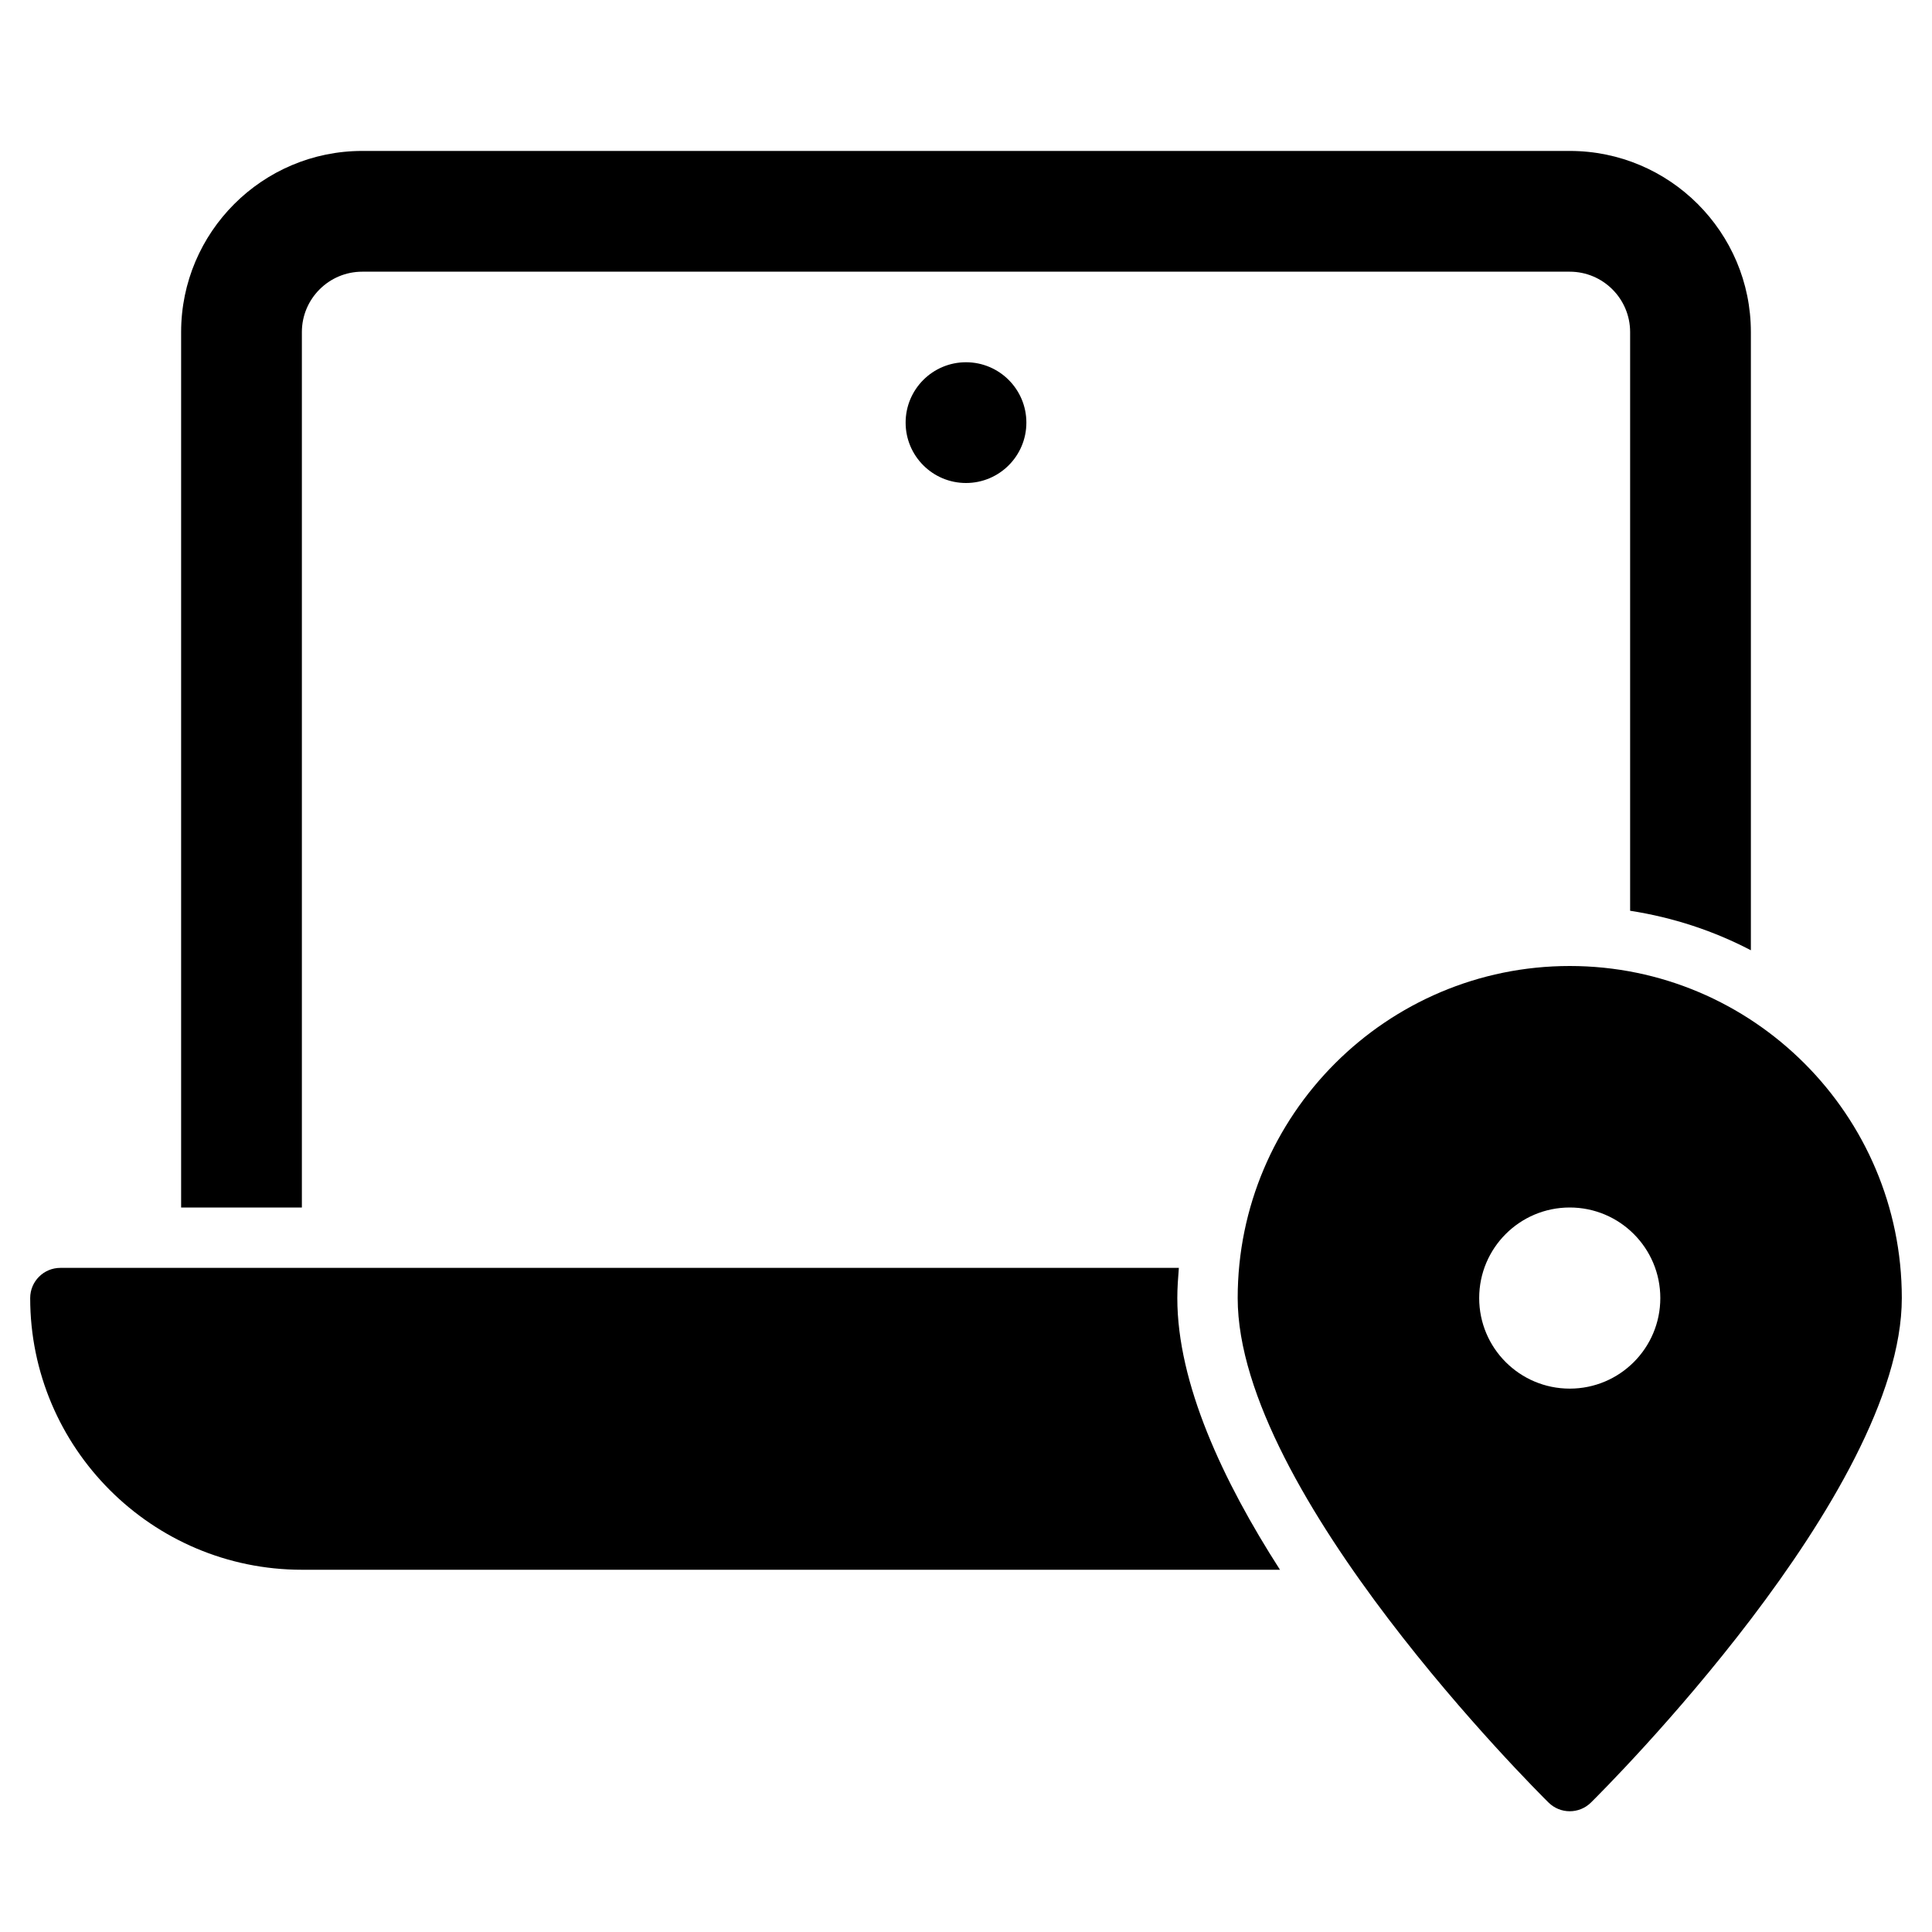 <?xml version="1.0" encoding="utf-8"?>
<!-- Generator: Adobe Illustrator 20.1.0, SVG Export Plug-In . SVG Version: 6.00 Build 0)  -->
<!DOCTYPE svg PUBLIC "-//W3C//DTD SVG 1.1//EN" "http://www.w3.org/Graphics/SVG/1.1/DTD/svg11.dtd">
<svg version="1.1" id="Layer_1" xmlns="http://www.w3.org/2000/svg" xmlns:xlink="http://www.w3.org/1999/xlink" x="0px" y="0px"
	 width="64px" height="64px" viewBox="0 0 64 64" enable-background="new 0 0 64 64" xml:space="preserve">
<circle cx="32" cy="14" r="2"/>
<path d="M58,31.479V11c0-3.309-2.691-6-6-6H12c-3.309,0-6,2.691-6,6v29h4V11c0-1.103,0.897-2,2-2h40c1.103,0,2,0.897,2,2v19.17
	C55.422,30.391,56.769,30.835,58,31.479z"/>
<path d="M39.051,42H2c-0.553,0-1,0.448-1,1c0,4.962,4.037,9,9,9h32.401C40.506,49.051,39,45.823,39,43
	C39,42.662,39.025,42.331,39.051,42z"/>
<path d="M52,32c-6.065,0-11,4.935-11,11c0,6.469,9.877,16.296,10.297,16.711C51.492,59.904,51.746,60,52,60s0.508-0.096,0.703-0.289
	C53.123,59.296,63,49.469,63,43C63,36.935,58.065,32,52,32z M52,46c-1.657,0-3-1.343-3-3c0-1.657,1.343-3,3-3c1.657,0,3,1.343,3,3
	C55,44.657,53.657,46,52,46z"/>
</svg>
